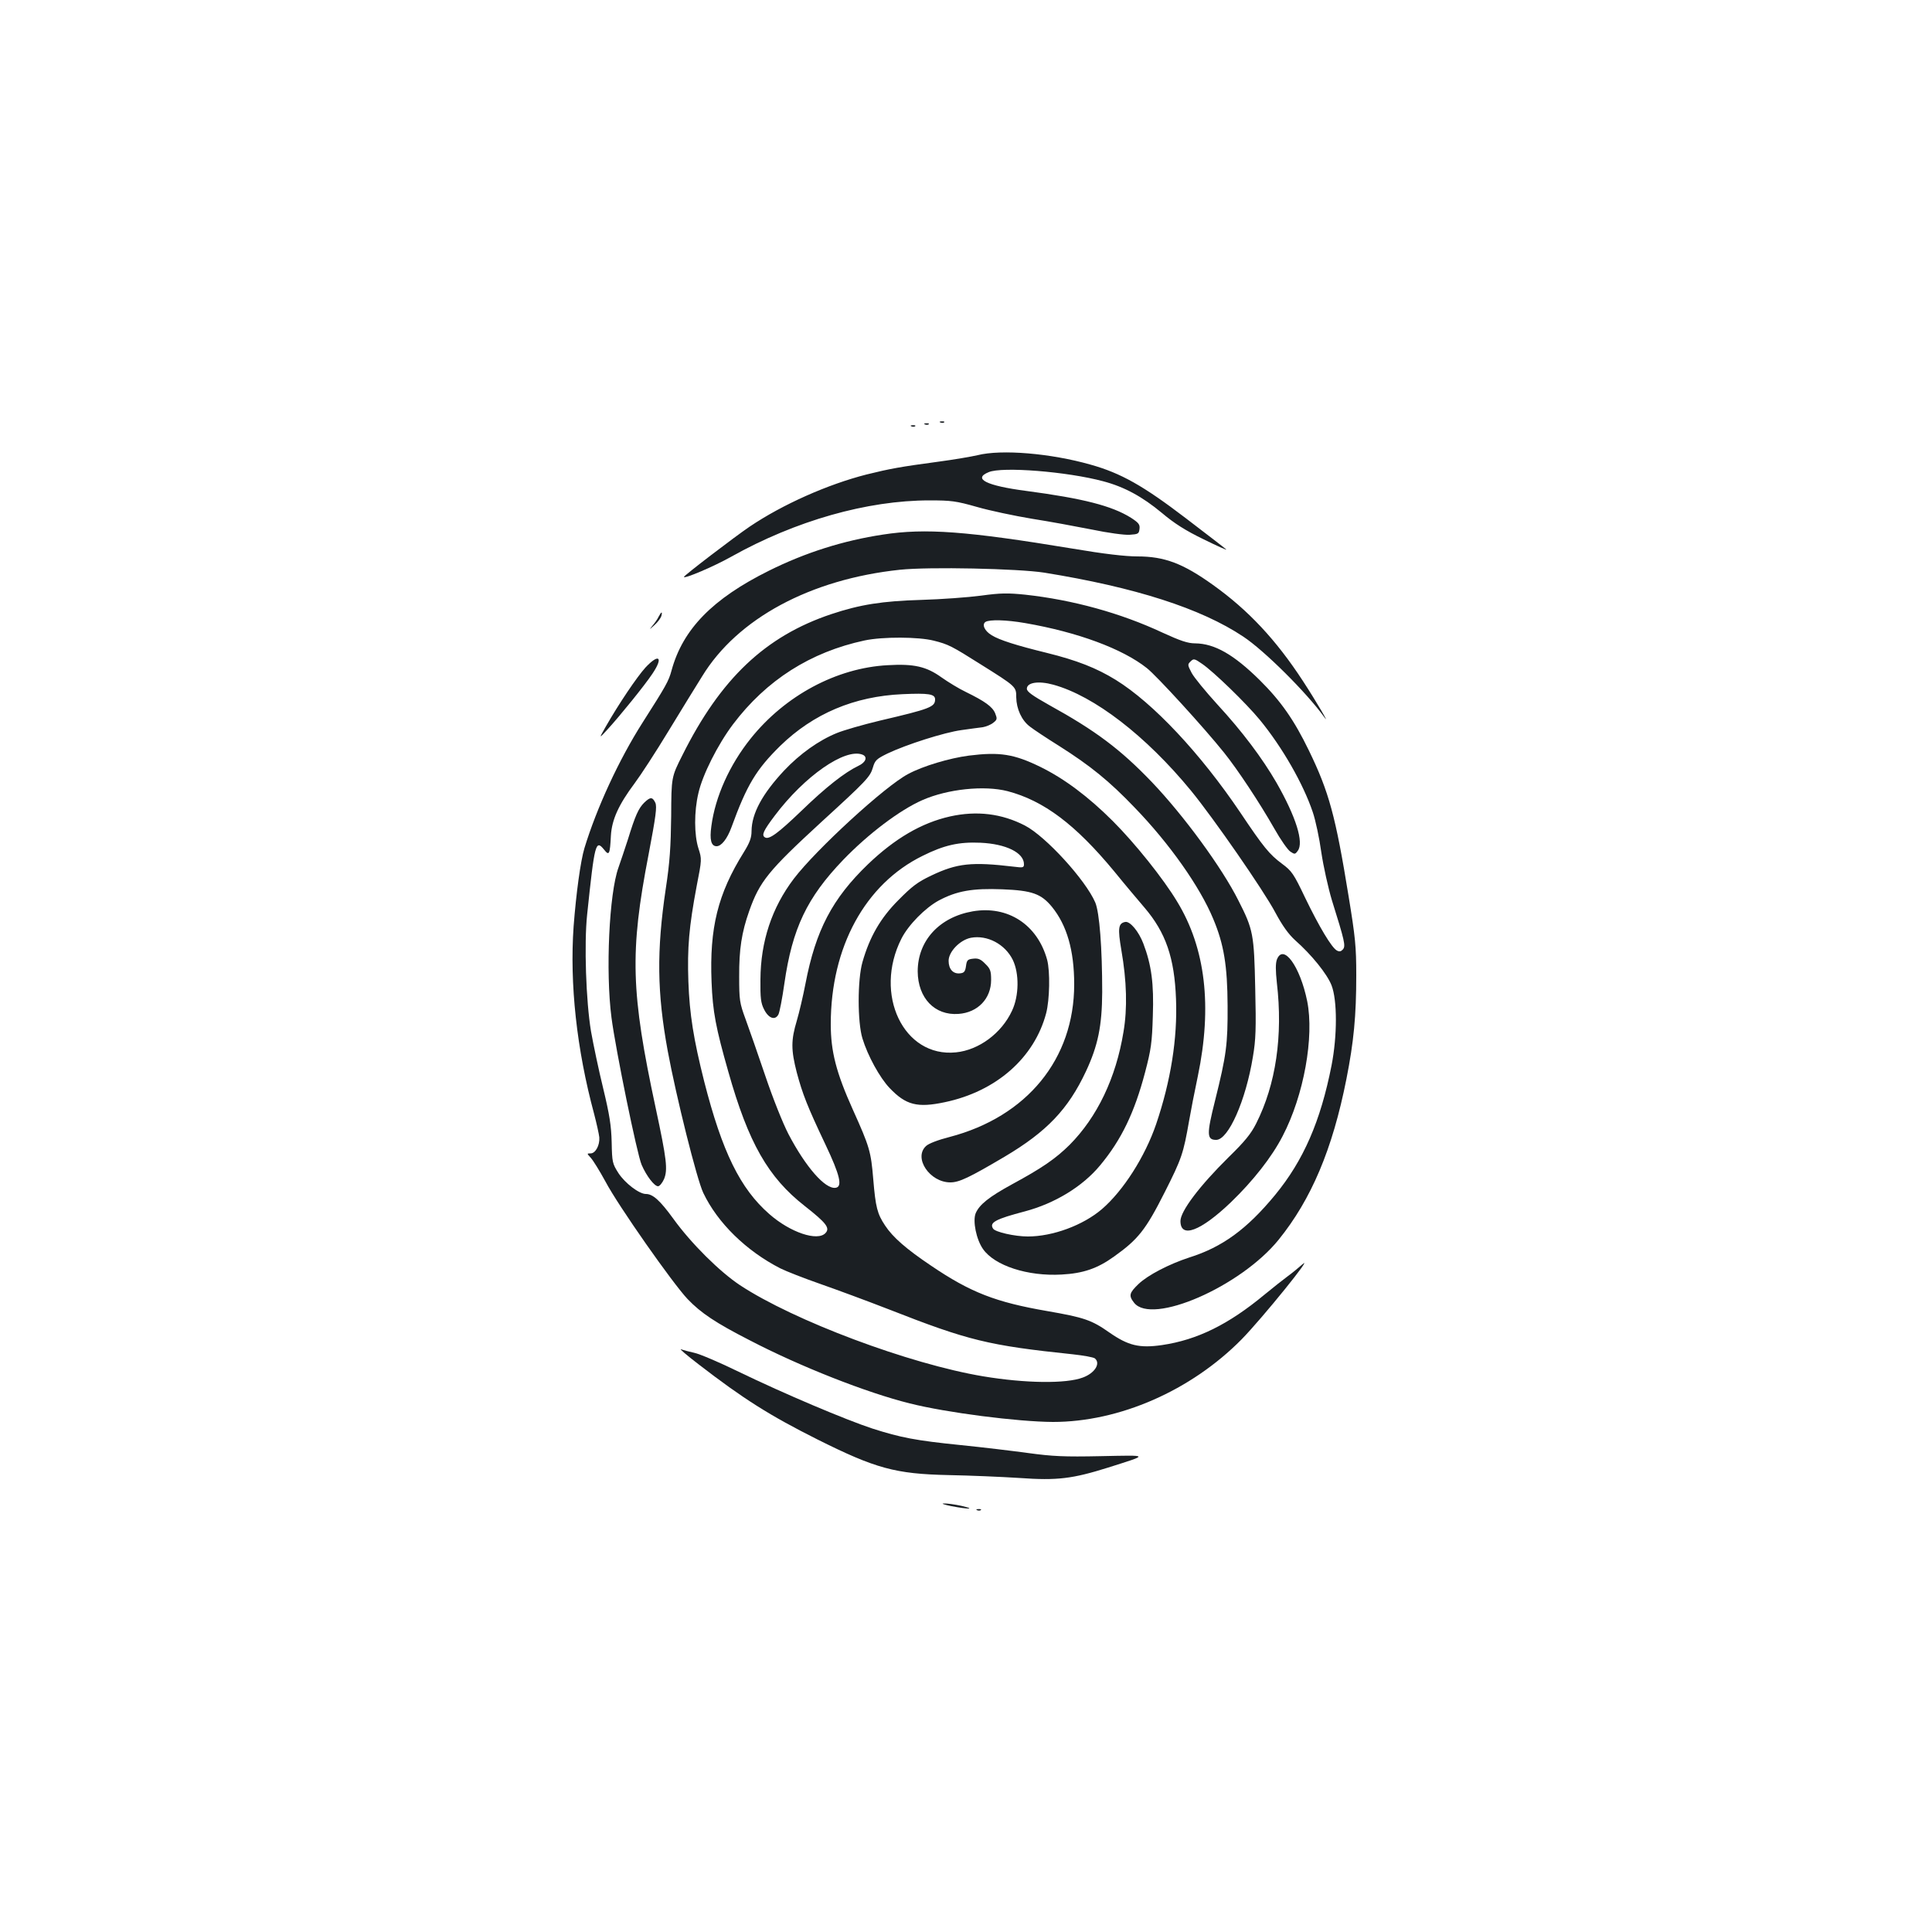 <?xml version="1.0" standalone="no"?>
<!DOCTYPE svg PUBLIC "-//W3C//DTD SVG 20010904//EN"
 "http://www.w3.org/TR/2001/REC-SVG-20010904/DTD/svg10.dtd">
<svg version="1.0" xmlns="http://www.w3.org/2000/svg"
 width="1000pt" height="1000pt" viewBox="0 0 1000 1000"
 preserveAspectRatio="xMidYMid meet">
<g transform="translate(0,1000) scale(0.1,-0.1)"
fill="#1b1f23" stroke="none">
<path d="M4868 7813 c7 -3 16 -2 19 1 4 3 -2 6 -13 5 -11 0 -14 -3 -6 -6z"/>
<path d="M4788 7803 c7 -3 16 -2 19 1 4 3 -2 6 -13 5 -11 0 -14 -3 -6 -6z"/>
<path d="M4718 7793 c7 -3 16 -2 19 1 4 3 -2 6 -13 5 -11 0 -14 -3 -6 -6z"/>
<path d="M5060 7644 c-30 -7 -122 -23 -205 -34 -194 -26 -249 -36 -370 -66
-200 -51 -433 -154 -605 -270 -77 -52 -340 -253 -340 -260 0 -12 155 54 244
104 334 187 704 292 1027 292 112 0 137 -3 246 -34 66 -19 194 -46 284 -61 90
-14 230 -40 311 -56 81 -17 169 -29 195 -27 44 3 48 5 51 30 3 23 -4 32 -44
58 -99 62 -248 100 -542 139 -207 27 -278 63 -195 97 69 30 407 3 593 -47 110
-29 203 -80 304 -164 64 -54 122 -91 217 -137 71 -35 123 -58 116 -52 -6 6
-101 79 -211 163 -219 167 -334 232 -491 276 -207 59 -462 80 -585 49z"/>
<path d="M4570 7233 c-205 -31 -401 -93 -590 -187 -292 -145 -446 -303 -504
-516 -15 -56 -29 -80 -150 -270 -123 -193 -238 -443 -301 -650 -20 -66 -43
-234 -56 -405 -21 -298 16 -637 106 -970 13 -50 25 -104 27 -122 3 -41 -20
-83 -45 -83 -20 0 -20 0 1 -23 12 -13 46 -68 76 -123 66 -125 349 -528 425
-608 69 -72 145 -123 321 -213 261 -136 607 -272 829 -327 190 -48 559 -95
741 -96 344 0 714 162 976 427 107 109 386 454 313 387 -19 -17 -52 -44 -74
-60 -22 -16 -76 -59 -120 -95 -187 -155 -348 -234 -530 -261 -118 -17 -175 -3
-273 65 -92 65 -132 78 -322 111 -266 46 -396 96 -601 235 -128 86 -198 147
-238 208 -40 60 -49 94 -61 239 -12 144 -19 168 -105 359 -87 193 -115 303
-115 444 0 399 178 725 475 871 112 56 189 73 300 68 133 -6 225 -52 225 -111
0 -18 -5 -19 -52 -13 -219 26 -294 18 -428 -46 -70 -33 -100 -56 -170 -127
-93 -93 -149 -191 -186 -321 -26 -91 -26 -311 0 -395 27 -89 90 -204 141 -257
84 -88 143 -103 285 -73 267 56 464 230 525 461 18 70 21 215 5 276 -50 182
-203 282 -385 251 -173 -30 -285 -152 -285 -311 1 -138 88 -229 211 -220 100
7 169 79 169 176 0 46 -4 58 -30 83 -23 24 -37 30 -62 27 -29 -3 -34 -7 -38
-38 -4 -29 -10 -36 -31 -38 -36 -4 -59 22 -59 65 0 47 59 108 115 119 85 16
177 -33 217 -114 34 -70 33 -186 -4 -264 -54 -116 -171 -203 -290 -215 -271
-28 -428 301 -282 589 36 71 123 159 193 197 94 50 175 64 329 58 154 -6 201
-23 257 -91 77 -95 115 -225 115 -401 0 -386 -244 -685 -645 -790 -59 -15
-109 -34 -122 -47 -66 -61 19 -188 126 -188 46 0 98 25 281 133 219 130 329
246 421 442 62 133 83 234 84 410 0 228 -14 412 -36 464 -50 116 -256 342
-364 398 -120 62 -249 78 -388 47 -147 -33 -285 -114 -424 -247 -185 -178
-271 -342 -324 -619 -12 -62 -32 -148 -45 -192 -30 -100 -30 -150 0 -267 30
-112 55 -176 148 -372 76 -160 90 -220 53 -225 -54 -8 -155 108 -244 278 -29
56 -81 186 -120 302 -38 112 -84 244 -102 293 -31 84 -33 99 -33 220 -1 141
13 230 52 340 54 153 100 209 373 460 233 213 253 234 267 282 11 38 19 45 76
73 99 47 294 109 382 121 43 6 93 13 111 15 17 3 42 13 54 23 21 16 21 21 10
49 -14 34 -53 62 -151 110 -36 17 -93 52 -127 76 -78 56 -142 71 -278 63 -265
-14 -531 -157 -709 -379 -110 -137 -184 -302 -204 -454 -10 -71 -1 -104 27
-104 25 0 55 38 77 98 80 220 128 299 253 422 171 166 382 256 633 267 134 6
168 1 168 -27 0 -39 -25 -49 -286 -110 -88 -21 -188 -50 -222 -64 -94 -38
-192 -108 -274 -195 -112 -120 -167 -221 -168 -312 0 -35 -9 -60 -40 -110
-135 -216 -178 -392 -167 -671 6 -155 22 -238 87 -466 104 -368 206 -546 395
-694 112 -88 132 -114 108 -140 -41 -45 -183 3 -291 98 -151 132 -244 322
-337 686 -55 218 -76 349 -82 518 -6 173 3 282 43 494 27 138 27 139 9 195
-22 69 -23 190 0 286 21 94 100 251 179 356 173 229 401 374 681 434 94 20
280 19 358 -1 76 -19 93 -28 242 -122 185 -116 185 -116 185 -171 1 -60 28
-120 71 -152 19 -15 87 -60 151 -100 161 -102 259 -181 391 -319 180 -186 338
-410 407 -577 55 -131 73 -242 74 -448 1 -201 -6 -255 -65 -492 -44 -175 -43
-203 6 -203 63 0 153 203 190 430 15 88 17 145 12 355 -6 279 -10 303 -87 454
-85 170 -283 440 -448 613 -163 170 -291 266 -532 399 -87 49 -115 69 -115 84
0 33 61 42 137 21 211 -58 479 -264 713 -549 117 -143 375 -515 436 -630 37
-69 68 -112 103 -144 84 -74 165 -174 188 -233 30 -77 30 -261 0 -415 -57
-289 -145 -491 -292 -670 -146 -177 -273 -270 -445 -324 -104 -34 -214 -91
-262 -137 -48 -46 -52 -60 -23 -97 92 -117 551 83 748 326 169 209 279 468
351 832 38 192 51 327 51 537 0 149 -5 197 -40 411 -67 412 -101 538 -205 752
-77 159 -146 257 -255 365 -134 132 -233 189 -334 190 -38 0 -76 13 -170 56
-216 101 -463 169 -710 196 -89 9 -126 9 -228 -5 -68 -9 -206 -19 -308 -22
-204 -6 -318 -24 -468 -74 -340 -114 -572 -333 -770 -730 -57 -113 -57 -113
-58 -315 -2 -159 -7 -238 -28 -376 -48 -322 -45 -539 10 -839 44 -238 151
-666 184 -735 74 -156 223 -301 399 -391 30 -15 122 -51 205 -80 83 -29 243
-88 356 -132 413 -162 515 -187 954 -233 55 -6 105 -15 113 -21 31 -26 0 -76
-62 -99 -87 -33 -298 -30 -515 6 -384 64 -981 288 -1260 472 -104 69 -252 215
-345 344 -69 95 -106 128 -142 128 -35 0 -108 56 -142 108 -31 49 -33 56 -35
159 -2 86 -11 143 -44 280 -23 94 -51 227 -63 295 -26 156 -36 453 -20 604 39
372 44 390 88 336 26 -33 30 -25 35 73 5 83 40 160 123 271 30 40 109 161 175
270 67 110 145 237 174 283 183 300 561 503 1024 552 152 16 612 6 747 -15
471 -76 811 -185 1030 -331 109 -72 328 -290 418 -415 38 -54 -41 81 -109 185
-139 213 -283 367 -465 497 -156 112 -252 148 -392 148 -62 0 -174 13 -333 40
-550 91 -765 107 -984 73z m736 -458 c272 -47 504 -133 630 -233 50 -39 296
-308 400 -438 69 -86 182 -256 260 -393 32 -57 70 -111 83 -119 22 -15 25 -14
38 4 33 43 -9 176 -110 353 -73 126 -176 264 -307 406 -60 66 -120 139 -132
162 -21 40 -22 44 -6 59 16 16 20 16 60 -12 59 -40 228 -204 298 -289 117
-142 226 -333 275 -479 14 -41 34 -134 44 -207 11 -74 36 -186 55 -249 66
-211 72 -236 57 -254 -10 -11 -18 -13 -31 -6 -27 14 -92 123 -165 274 -59 124
-69 138 -119 175 -66 49 -96 86 -216 265 -207 307 -451 567 -645 687 -99 61
-200 101 -358 140 -155 38 -244 66 -284 91 -37 22 -52 56 -32 69 21 13 107 11
205 -6z m-842 -681 c28 -11 18 -40 -21 -58 -71 -34 -168 -110 -295 -233 -121
-116 -168 -151 -189 -137 -18 11 -8 34 51 112 154 205 364 351 454 316z"/>
<path d="M3409 6808 c-6 -13 -21 -34 -33 -48 -17 -21 -16 -20 11 4 17 15 33
37 36 47 7 26 0 24 -14 -3z"/>
<path d="M3341 6545 c-43 -47 -139 -189 -205 -305 -37 -65 -37 -65 9 -15 64
70 193 229 232 288 58 86 34 107 -36 32z"/>
<path d="M5015 6089 c-100 -13 -238 -54 -314 -95 -119 -62 -477 -391 -592
-542 -114 -150 -172 -325 -173 -522 -1 -96 2 -122 19 -155 23 -46 57 -58 74
-26 6 11 20 83 31 161 41 285 117 444 304 639 130 135 294 259 411 310 130 57
319 77 440 46 187 -49 351 -172 552 -415 56 -69 127 -153 157 -188 110 -129
155 -259 163 -473 8 -204 -27 -424 -103 -648 -58 -169 -170 -344 -280 -439
-98 -84 -255 -142 -384 -142 -67 0 -170 23 -180 41 -20 31 12 49 165 89 154
41 298 128 389 238 110 132 178 273 233 482 31 118 36 154 40 291 6 168 -7
264 -49 375 -24 63 -69 117 -94 112 -36 -7 -39 -33 -20 -145 28 -161 32 -302
11 -425 -39 -238 -136 -440 -279 -584 -73 -72 -143 -120 -296 -203 -121 -66
-171 -106 -190 -151 -16 -40 3 -135 38 -185 60 -86 231 -142 407 -132 111 6
185 31 271 93 125 89 164 138 262 332 89 176 97 201 127 372 8 47 28 150 45
230 75 361 40 662 -107 903 -72 120 -219 303 -333 417 -127 127 -252 220 -374
280 -137 67 -211 79 -371 59z"/>
<path d="M3334 5845 c-29 -29 -46 -66 -84 -190 -16 -49 -38 -115 -49 -146 -48
-133 -67 -537 -36 -776 22 -169 133 -710 156 -762 25 -58 66 -111 85 -111 8 0
22 17 31 37 20 49 14 101 -43 367 -129 601 -135 807 -37 1313 38 200 44 247
35 268 -15 31 -26 31 -58 0z"/>
<path d="M6609 5033 c-7 -20 -7 -55 0 -120 32 -274 -5 -526 -107 -728 -27 -54
-60 -94 -143 -175 -150 -148 -249 -279 -249 -330 0 -92 104 -53 261 97 115
111 212 234 268 343 110 211 164 513 127 698 -37 181 -124 301 -157 215z"/>
<path d="M3615 2939 c233 -180 370 -266 615 -389 302 -151 404 -179 679 -185
109 -2 275 -9 368 -15 196 -14 274 -4 459 54 214 68 216 64 -38 59 -191 -4
-250 -1 -375 16 -81 11 -238 30 -348 41 -237 24 -313 39 -460 86 -137 45 -452
178 -692 294 -100 49 -204 93 -230 98 -27 6 -57 14 -68 18 -11 4 30 -31 90
-77z"/>
<path d="M4925 2204 c91 -17 128 -16 50 2 -33 7 -73 13 -90 12 -16 0 2 -6 40
-14z"/>
<path d="M5058 2183 c7 -3 16 -2 19 1 4 3 -2 6 -13 5 -11 0 -14 -3 -6 -6z"/>
</g>
</svg>
